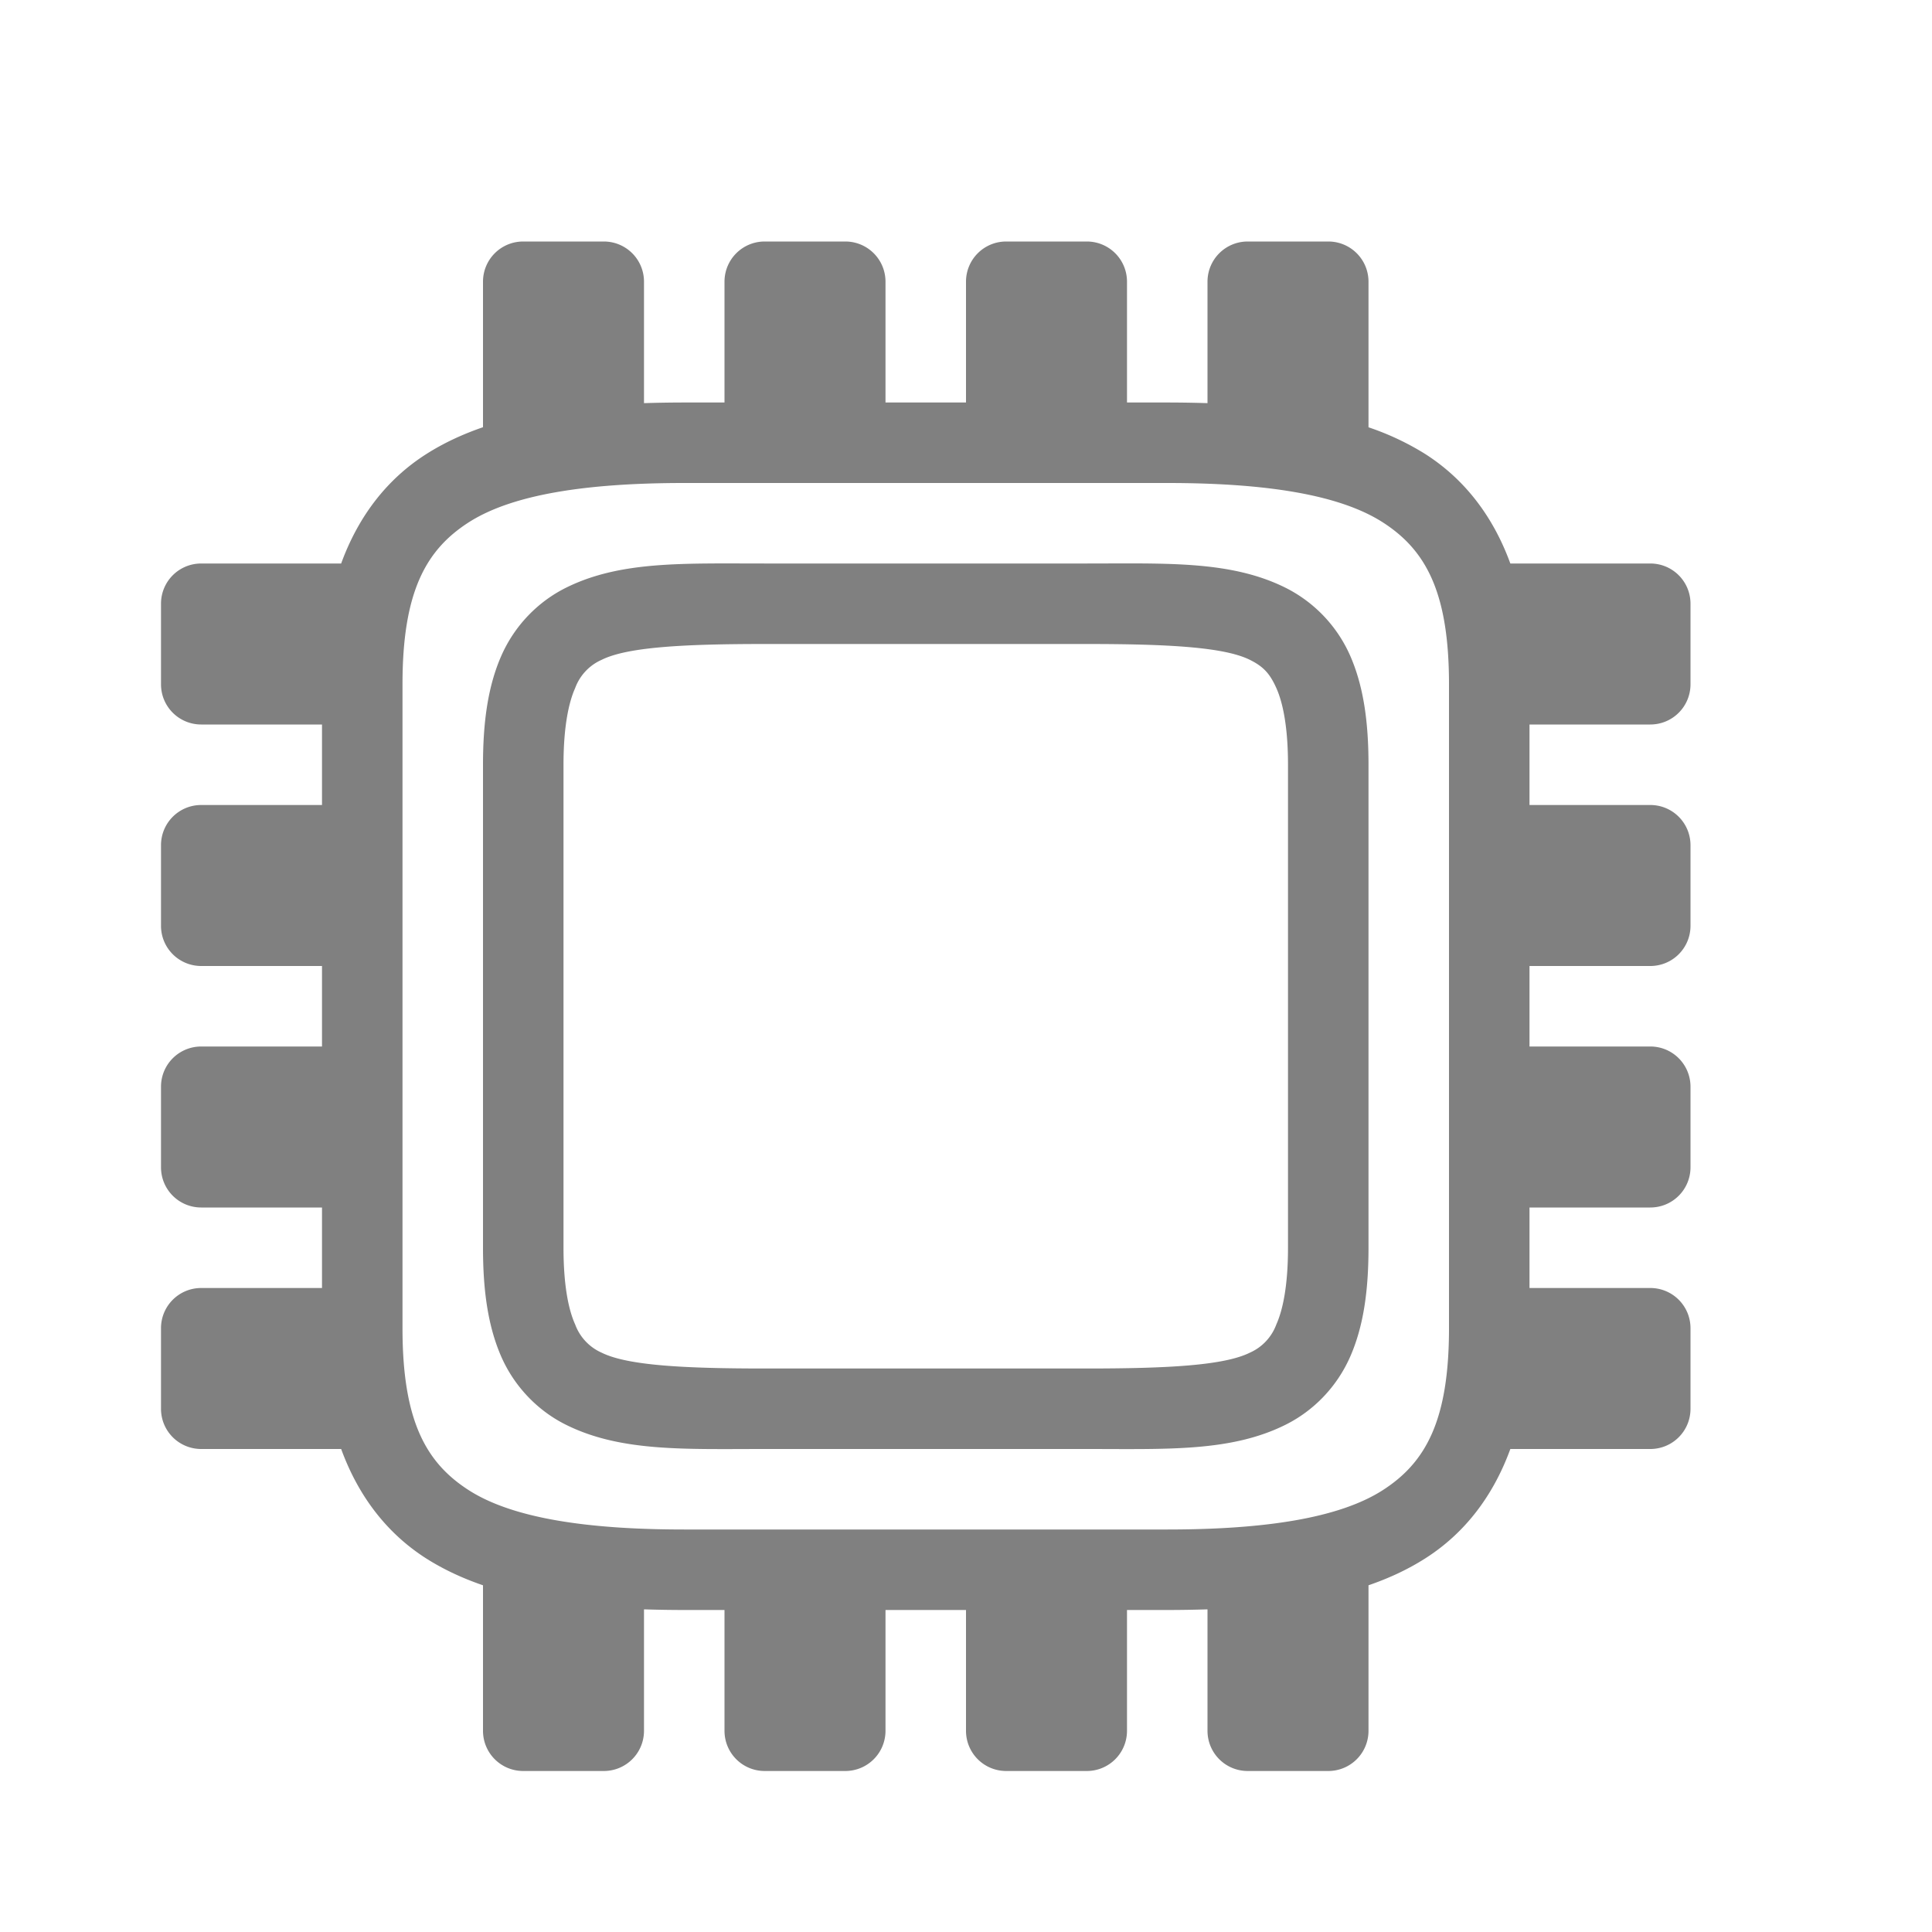 <svg height="24" width="24" xmlns="http://www.w3.org/2000/svg"><path style="fill:gray;stroke:#fff;stroke-width:0;stroke-linecap:square;stroke-linejoin:round" d="M6.5 3c-.277 0-.5.223-.5.5v1.807c-.25.086-.487.195-.705.334-.484.308-.841.767-1.057 1.359H2.5c-.277 0-.5.223-.5.5v1c0 .277.223.5.5.5H4v1H2.5c-.277 0-.5.223-.5.5v1c0 .277.223.5.5.5H4v1H2.5c-.277 0-.5.223-.5.5v1c0 .277.223.5.5.5H4v1H2.5c-.277 0-.5.223-.5.5v1c0 .277.223.5.5.5h1.738c.216.592.573 1.051 1.057 1.36.218.138.454.247.705.333V21.5c0 .277.223.5.5.5h1c.277 0 .5-.223.5-.5v-1.508c.163.005.33.008.5.008H9v1.5c0 .277.223.5.5.5h1c.277 0 .5-.223.5-.5V20h1v1.5c0 .277.223.5.5.5h1c.277 0 .5-.223.5-.5V20h.5c.17 0 .337-.003.5-.008V21.5c0 .277.223.5.5.5h1c.277 0 .5-.223.5-.5v-1.807c.25-.086.487-.195.705-.334.484-.308.841-.767 1.057-1.359H20.5c.277 0 .5-.223.5-.5v-1c0-.277-.223-.5-.5-.5H19v-1h1.5c.277 0 .5-.223.5-.5v-1c0-.277-.223-.5-.5-.5H19v-1h1.5c.277 0 .5-.223.5-.5v-1c0-.277-.223-.5-.5-.5H19V9h1.5c.277 0 .5-.223.5-.5v-1c0-.277-.223-.5-.5-.5h-1.738c-.216-.592-.573-1.051-1.057-1.36A3.333 3.333 0 0 0 17 5.308V3.5c0-.277-.223-.5-.5-.5h-1c-.277 0-.5.223-.5.5v1.508c-.163-.005-.33-.008-.5-.008H14V3.5c0-.277-.223-.5-.5-.5h-1c-.277 0-.5.223-.5.5V5h-1V3.5c0-.277-.223-.5-.5-.5h-1c-.277 0-.5.223-.5.5V5h-.5c-.17 0-.337.003-.5.008V3.5c0-.277-.223-.5-.5-.5zm2 3h6c1.217 0 2.131.142 2.67.484.539.343.83.866.83 2.016v8c0 1.15-.291 1.673-.83 2.016-.539.342-1.453.484-2.67.484h-6c-1.217 0-2.131-.142-2.67-.484C5.291 18.173 5 17.65 5 16.5v-8c0-1.15.291-1.673.83-2.016C6.37 6.142 7.283 6 8.5 6zm.287 1c-.677.006-1.25.048-1.76.303-.34.17-.63.462-.797.838C6.064 8.516 6 8.958 6 9.5v6c0 .542.064.984.23 1.36.167.375.458.668.797.837.68.34 1.473.303 2.473.303h4c1 0 1.794.037 2.473-.303.34-.17.63-.462.797-.838.166-.375.23-.817.23-1.359v-6c0-.542-.064-.984-.23-1.36a1.72 1.72 0 0 0-.797-.837C15.293 6.963 14.5 7 13.5 7h-4c-.25 0-.487-.002-.713 0zM9.5 8h4c1 0 1.706.037 2.027.197.16.08.245.163.328.35.084.187.145.495.145.953v6c0 .458-.061.766-.145.953a.615.615 0 0 1-.328.35c-.32.16-1.027.197-2.027.197h-4c-1 0-1.706-.037-2.027-.197a.615.615 0 0 1-.328-.35C7.06 16.266 7 15.958 7 15.5v-6c0-.458.061-.766.145-.953a.615.615 0 0 1 .328-.35C7.793 8.037 8.5 8 9.5 8z"/></svg>